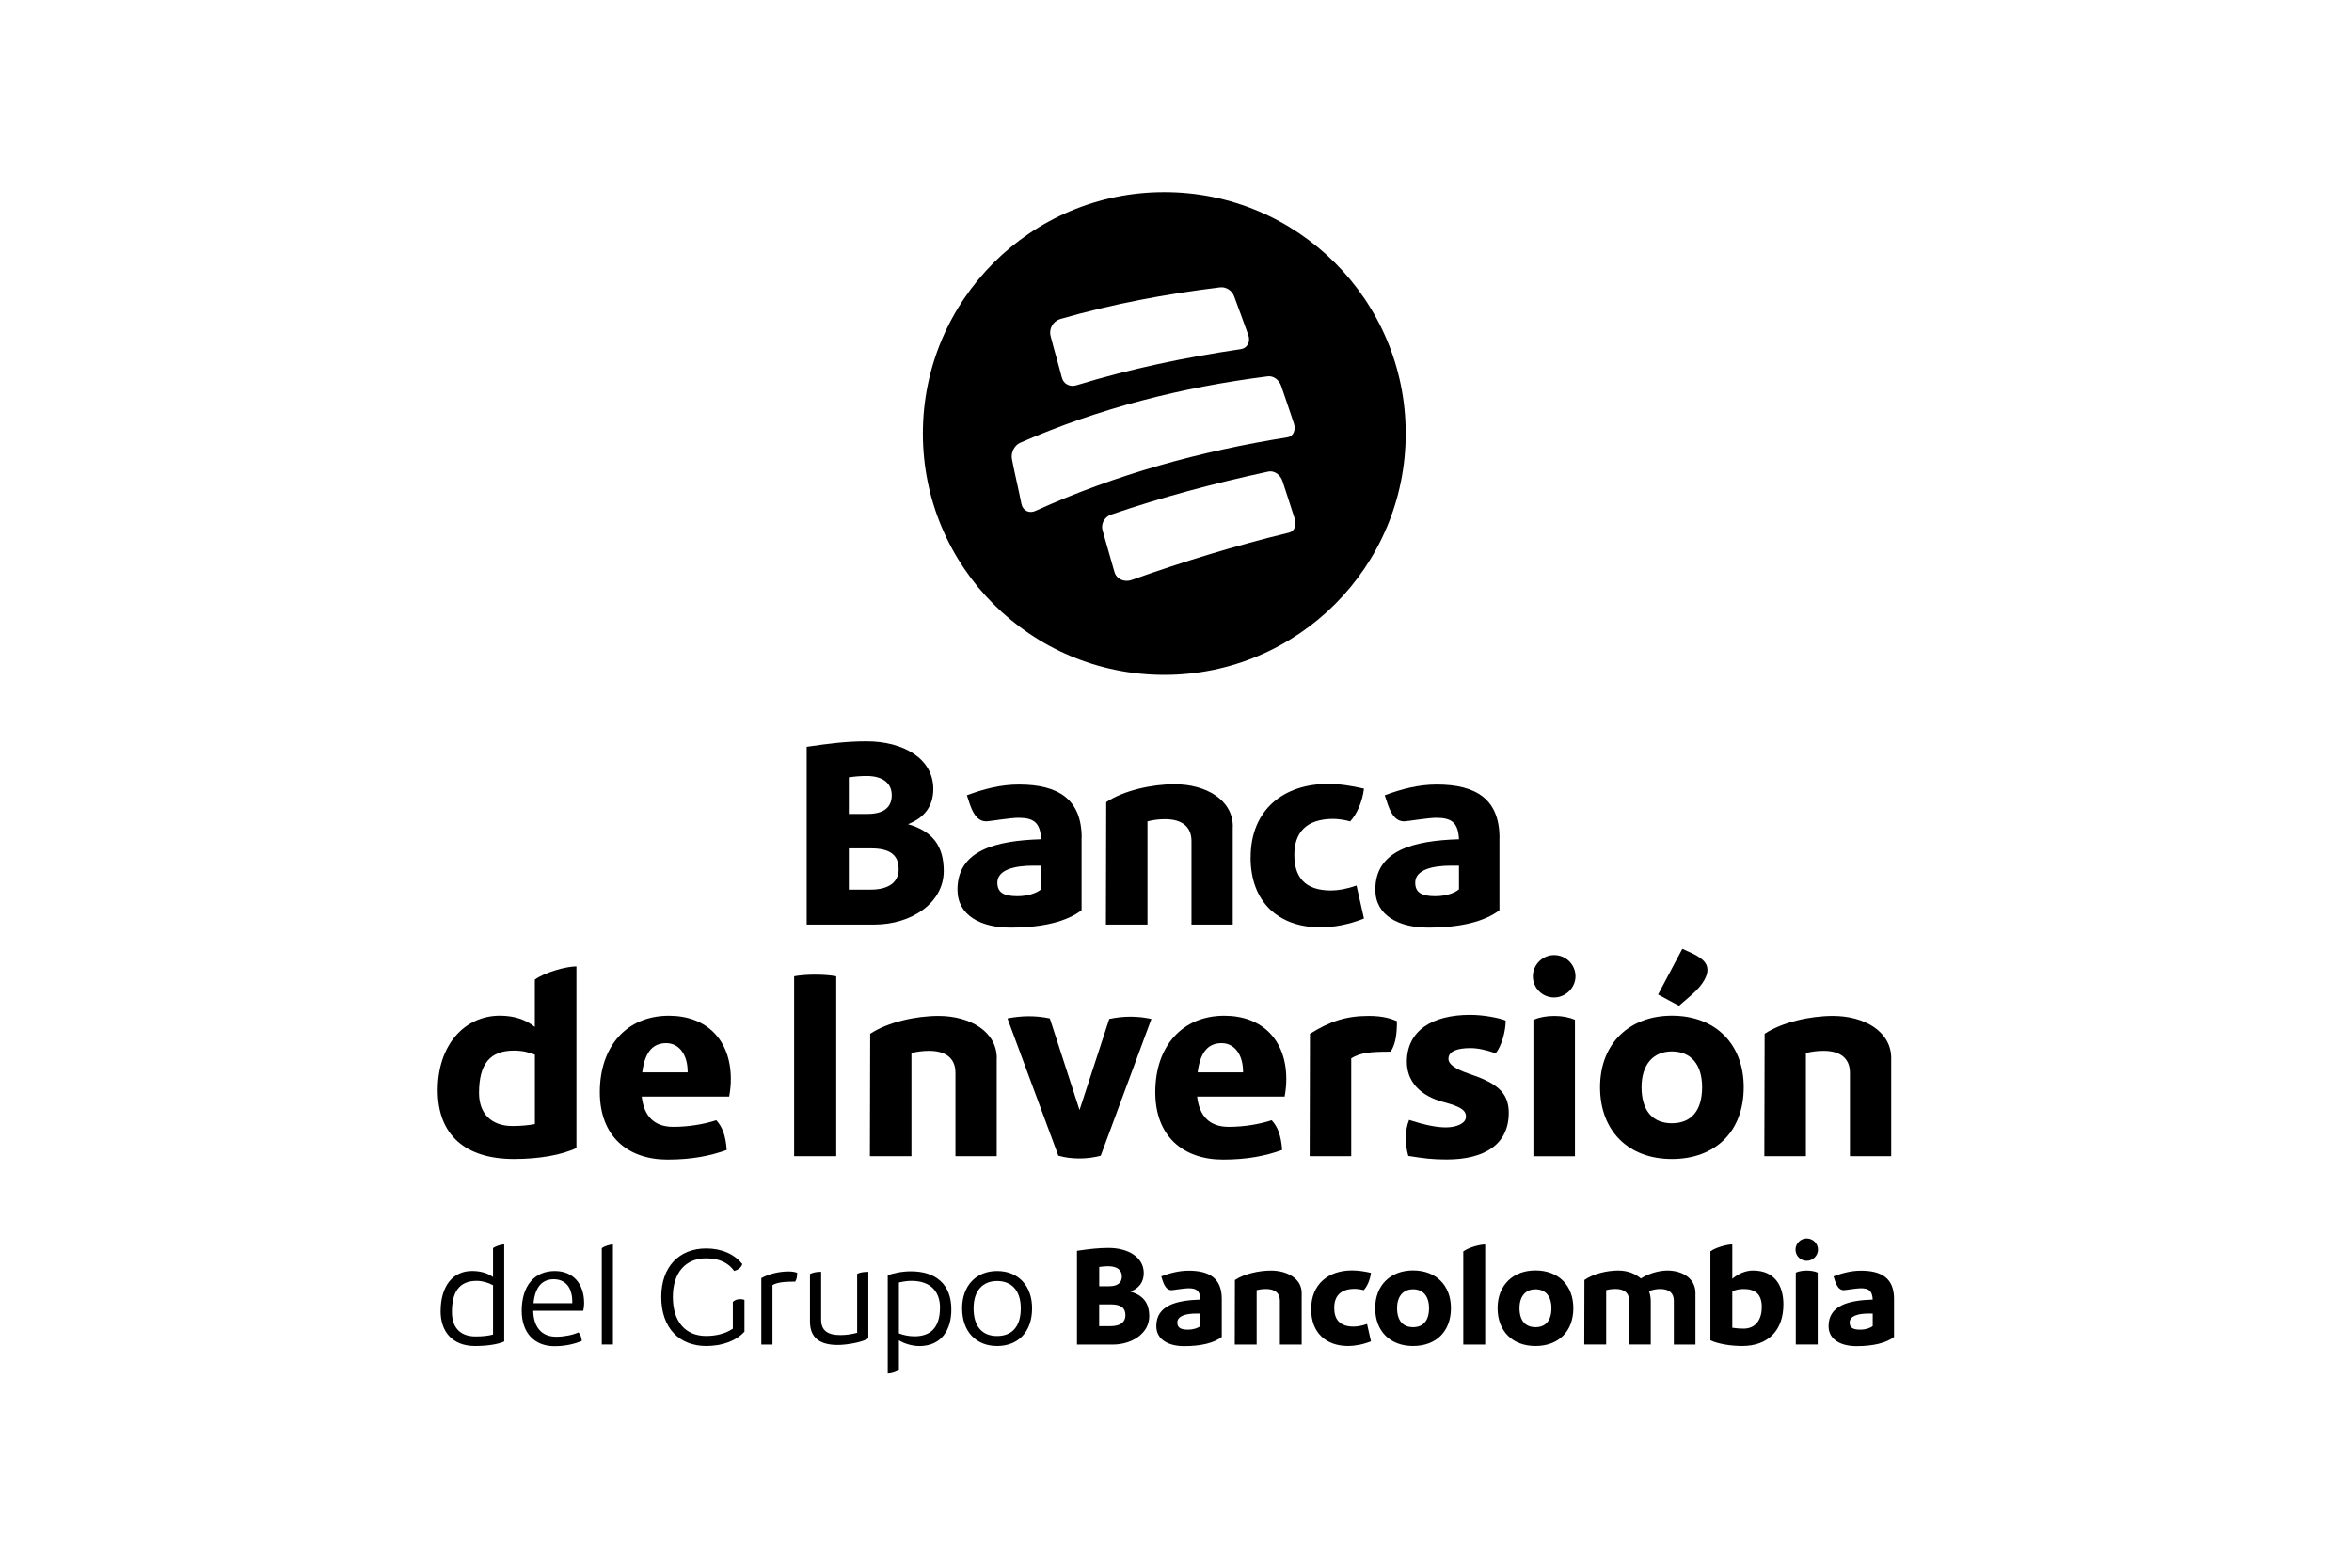 <svg version="1.1" xmlns="http://www.w3.org/2000/svg" width="48" height="32" viewBox="0 0 48 32">
<title>brand-BancadeInversion-secundario-positivo</title>
<path d="M26.308 10.872c-1.089 0.263-2.155 0.59-3.21 0.965-0.151 0.057-0.315-0.017-0.354-0.162-0.085-0.308-0.16-0.546-0.244-0.853-0.035-0.129 0.040-0.269 0.174-0.318 1.055-0.36 2.121-0.643 3.211-0.878 0.12-0.025 0.247 0.064 0.29 0.199 0.088 0.276 0.165 0.497 0.251 0.774 0.039 0.125-0.013 0.247-0.117 0.272zM20.845 10.283c-0.065-0.332-0.13-0.581-0.193-0.912-0.025-0.129 0.046-0.276 0.163-0.331 1.612-0.708 3.312-1.137 5.058-1.358 0.115-0.015 0.231 0.070 0.274 0.197 0.092 0.273 0.171 0.493 0.26 0.767 0.043 0.132-0.014 0.261-0.127 0.279-1.775 0.283-3.505 0.757-5.143 1.501-0.131 0.064-0.265-0.002-0.292-0.143zM21.63 6.514c1.080-0.311 2.157-0.512 3.272-0.649 0.122-0.013 0.241 0.066 0.285 0.185 0.104 0.282 0.188 0.507 0.289 0.791 0.048 0.135-0.023 0.269-0.154 0.286-1.141 0.168-2.247 0.399-3.35 0.736-0.134 0.044-0.267-0.023-0.301-0.154-0.080-0.31-0.153-0.548-0.232-0.856-0.035-0.139 0.051-0.295 0.192-0.339zM23.761 3.922c-2.721 0-4.927 2.206-4.927 4.927s2.206 4.927 4.927 4.927c2.721 0 4.927-2.206 4.927-4.927s-2.206-4.927-4.927-4.927z"></path>
<path d="M18.339 17.738c0-0.298-0.191-0.421-0.567-0.421h-0.449v0.842h0.444c0.365 0 0.573-0.146 0.573-0.421zM17.682 15.839c-0.118 0-0.241 0.011-0.359 0.028v0.747h0.382c0.337 0 0.494-0.14 0.494-0.382 0-0.23-0.163-0.393-0.517-0.393zM19.26 17.777c0 0.657-0.663 1.095-1.415 1.095h-1.382v-3.628c0.46-0.067 0.809-0.112 1.219-0.112 0.758 0 1.365 0.354 1.365 0.972 0 0.354-0.185 0.59-0.517 0.719 0.511 0.146 0.73 0.455 0.73 0.955z"></path>
<path d="M21.247 18.153v-0.483h-0.163c-0.382 0-0.73 0.084-0.73 0.348 0 0.202 0.135 0.275 0.41 0.275 0.219 0 0.399-0.067 0.483-0.14zM22.073 17.103v1.477c-0.303 0.23-0.792 0.354-1.455 0.354-0.59 0-1.078-0.241-1.078-0.775 0-0.803 0.781-1 1.707-1.028-0.017-0.348-0.157-0.438-0.466-0.438-0.163 0-0.595 0.073-0.651 0.073-0.135 0-0.242-0.084-0.331-0.331l-0.067-0.202c0.348-0.129 0.691-0.219 1.062-0.219 0.809 0 1.281 0.303 1.281 1.090z"></path>
<path d="M29.775 18.153v-0.483h-0.163c-0.382 0-0.73 0.084-0.73 0.348 0 0.202 0.135 0.275 0.41 0.275 0.219 0 0.399-0.067 0.483-0.14zM30.601 17.103v1.477c-0.303 0.23-0.792 0.354-1.455 0.354-0.59 0-1.078-0.241-1.078-0.775 0-0.803 0.781-1 1.707-1.028-0.017-0.348-0.157-0.438-0.466-0.438-0.163 0-0.595 0.073-0.651 0.073-0.135 0-0.242-0.084-0.331-0.331l-0.067-0.202c0.348-0.129 0.691-0.219 1.061-0.219 0.809 0 1.281 0.303 1.281 1.090z"></path>
<path d="M25.158 16.873v1.999h-0.842v-1.702c0-0.298-0.197-0.449-0.539-0.449-0.129 0-0.253 0.017-0.359 0.045v2.106h-0.848l0.006-2.499c0.354-0.236 0.927-0.365 1.393-0.365 0.646 0 1.191 0.32 1.191 0.865z"></path>
<path d="M25.523 17.502c0-0.983 0.685-1.5 1.572-1.5 0.247 0 0.472 0.034 0.741 0.096-0.034 0.281-0.152 0.528-0.281 0.668-0.095-0.028-0.253-0.051-0.343-0.051-0.567 0-0.797 0.292-0.797 0.736 0 0.449 0.213 0.725 0.747 0.725 0.146 0 0.315-0.028 0.522-0.101l0.152 0.674c-0.309 0.124-0.629 0.18-0.882 0.18-0.865 0-1.432-0.517-1.432-1.427z"></path>
<path d="M10.916 22.944v-1.415c-0.118-0.050-0.258-0.084-0.427-0.084-0.483 0-0.713 0.264-0.713 0.865 0 0.416 0.247 0.674 0.68 0.674 0.152 0 0.309-0.011 0.46-0.039zM11.764 19.726v3.707c-0.303 0.146-0.769 0.225-1.275 0.225-0.989 0-1.556-0.489-1.556-1.404 0-0.927 0.55-1.522 1.269-1.522 0.298 0 0.534 0.084 0.713 0.23v-0.966c0.197-0.146 0.635-0.27 0.848-0.27z"></path>
<path d="M13.107 21.889h0.927v-0.006c0-0.371-0.185-0.59-0.438-0.59s-0.432 0.152-0.489 0.595zM14.882 22.383h-1.786c0.045 0.393 0.247 0.618 0.646 0.618 0.32 0 0.635-0.056 0.876-0.135 0.118 0.129 0.191 0.298 0.213 0.607-0.326 0.118-0.702 0.197-1.208 0.197-0.814 0-1.382-0.477-1.382-1.376 0-0.944 0.556-1.561 1.41-1.561 0.769 0 1.264 0.494 1.264 1.292 0 0.129-0.011 0.225-0.034 0.359z"></path>
<path d="M16.207 23.601v-3.673c0.236-0.045 0.623-0.045 0.859 0v3.673h-0.859z"></path>
<path d="M20.341 21.602v1.999h-0.842v-1.702c0-0.298-0.197-0.449-0.539-0.449-0.129 0-0.253 0.017-0.359 0.045v2.106h-0.848l0.006-2.499c0.354-0.236 0.927-0.365 1.393-0.365 0.646 0 1.191 0.32 1.191 0.865z"></path>
<path d="M23.498 20.799l-1.034 2.792c-0.152 0.039-0.286 0.056-0.433 0.056-0.152 0-0.292-0.017-0.432-0.056l-1.039-2.803c0.281-0.056 0.573-0.062 0.865 0l0.606 1.87 0.607-1.859c0.292-0.062 0.579-0.062 0.859 0z"></path>
<path d="M24.442 21.889h0.927v-0.006c0-0.371-0.185-0.59-0.438-0.59s-0.433 0.152-0.489 0.595zM26.217 22.383h-1.786c0.045 0.393 0.247 0.618 0.646 0.618 0.32 0 0.635-0.056 0.876-0.135 0.118 0.129 0.191 0.298 0.213 0.607-0.326 0.118-0.702 0.197-1.207 0.197-0.814 0-1.382-0.477-1.382-1.376 0-0.944 0.556-1.561 1.41-1.561 0.769 0 1.264 0.494 1.264 1.292 0 0.129-0.011 0.225-0.034 0.359z"></path>
<path d="M28.379 21.467c-0.427 0-0.612 0.022-0.803 0.135v1.999h-0.848l0.006-2.499c0.404-0.253 0.736-0.365 1.196-0.365 0.303 0 0.455 0.056 0.579 0.107 0 0.247-0.023 0.466-0.129 0.623z"></path>
<path d="M29.508 23.012c0.213 0 0.41-0.079 0.41-0.219s-0.129-0.208-0.438-0.292c-0.506-0.129-0.769-0.433-0.769-0.826 0-0.64 0.522-0.96 1.292-0.96 0.275 0 0.595 0.062 0.725 0.118 0 0.214-0.079 0.506-0.202 0.668-0.185-0.067-0.365-0.107-0.517-0.107-0.275 0-0.449 0.067-0.449 0.219 0 0.112 0.14 0.208 0.416 0.303 0.539 0.18 0.815 0.365 0.815 0.797 0 0.64-0.483 0.955-1.269 0.955-0.292 0-0.466-0.023-0.781-0.073-0.034-0.118-0.051-0.236-0.051-0.359 0-0.146 0.023-0.27 0.067-0.376 0.309 0.101 0.556 0.152 0.753 0.152z"></path>
<path d="M31.294 20.816c0.118-0.050 0.264-0.079 0.427-0.079s0.303 0.028 0.421 0.079v2.786h-0.848v-2.786zM31.283 19.928c0-0.236 0.197-0.433 0.432-0.433 0.242 0 0.438 0.191 0.438 0.433 0 0.23-0.196 0.432-0.438 0.432-0.236 0-0.432-0.191-0.432-0.432z"></path>
<path d="M33.839 20.299l0.494-0.932 0.174 0.079c0.309 0.14 0.348 0.264 0.337 0.382-0.006 0.067-0.051 0.247-0.326 0.483l-0.253 0.219-0.427-0.23zM34.737 22.192c0-0.461-0.225-0.73-0.618-0.73-0.382 0-0.618 0.27-0.618 0.73 0 0.483 0.23 0.736 0.618 0.736 0.393 0 0.618-0.253 0.618-0.736zM32.654 22.192c0-0.899 0.607-1.46 1.466-1.46 0.893 0 1.466 0.584 1.466 1.46 0 0.904-0.579 1.466-1.466 1.466-0.893 0-1.466-0.579-1.466-1.466z"></path>
<path d="M38.596 21.602v1.999h-0.842v-1.702c0-0.298-0.197-0.449-0.539-0.449-0.129 0-0.253 0.017-0.36 0.045v2.106h-0.848l0.006-2.499c0.354-0.236 0.927-0.365 1.393-0.365 0.646 0 1.191 0.32 1.191 0.865z"></path>
<path d="M9.706 27.28c0.136 0 0.258-0.012 0.356-0.039v-1.007c-0.098-0.053-0.216-0.089-0.335-0.089-0.373 0-0.504 0.252-0.504 0.634 0 0.355 0.204 0.501 0.483 0.501zM10.29 25.401v1.982c-0.139 0.062-0.359 0.092-0.596 0.092-0.477 0-0.702-0.311-0.702-0.708 0-0.519 0.252-0.824 0.643-0.824 0.184 0 0.332 0.053 0.427 0.124v-0.59c0.053-0.041 0.172-0.077 0.228-0.077z"></path>
<path d="M10.888 26.601h0.791v-0.030c0-0.305-0.151-0.459-0.379-0.459-0.219 0-0.379 0.139-0.412 0.489zM11.904 26.756h-1.022c0.006 0.326 0.166 0.53 0.471 0.53 0.157 0 0.335-0.035 0.453-0.089 0.036 0.039 0.059 0.089 0.068 0.175-0.136 0.056-0.323 0.107-0.557 0.107-0.421 0-0.67-0.284-0.67-0.723 0-0.519 0.267-0.812 0.676-0.812 0.367 0 0.598 0.252 0.598 0.658 0 0.056-0.006 0.101-0.018 0.154z"></path>
<path d="M12.281 25.478c0.053-0.041 0.169-0.077 0.228-0.077v2.044h-0.228v-1.967z"></path>
<path d="M15.193 26.533v0.649c-0.172 0.189-0.45 0.293-0.782 0.293-0.545 0-0.916-0.367-0.916-1.002 0-0.616 0.367-0.989 0.916-0.989 0.323 0 0.578 0.119 0.738 0.317-0.021 0.077-0.095 0.124-0.166 0.142-0.113-0.163-0.302-0.258-0.572-0.258-0.421 0-0.679 0.293-0.679 0.788 0 0.51 0.261 0.797 0.679 0.797 0.207 0 0.391-0.047 0.545-0.148v-0.548c0.062-0.059 0.157-0.068 0.237-0.041z"></path>
<path d="M16.227 26.16c-0.243 0-0.364 0.018-0.462 0.071v1.215h-0.228v-1.357c0.166-0.092 0.376-0.136 0.557-0.136 0.089 0 0.139 0.015 0.175 0.027 0 0.068-0.009 0.136-0.041 0.181z"></path>
<path d="M17.721 25.961v1.357c-0.113 0.080-0.439 0.136-0.622 0.136-0.347 0-0.569-0.127-0.569-0.483v-0.966c0.068-0.033 0.139-0.045 0.228-0.045v0.978c0 0.216 0.127 0.314 0.394 0.314 0.127 0 0.246-0.021 0.341-0.047v-1.203c0.062-0.033 0.151-0.041 0.228-0.041z"></path>
<path d="M19.184 26.693c0-0.308-0.172-0.548-0.581-0.548-0.083 0-0.169 0.012-0.258 0.033v1.040c0.089 0.033 0.199 0.059 0.317 0.059 0.323 0 0.521-0.172 0.521-0.584zM19.415 26.729c0 0.424-0.207 0.747-0.652 0.747-0.139 0-0.299-0.044-0.418-0.116v0.599c-0.047 0.045-0.16 0.077-0.228 0.077v-2.003c0.095-0.041 0.287-0.083 0.471-0.083 0.513 0 0.827 0.267 0.827 0.779z"></path>
<path d="M20.832 26.705c0-0.353-0.178-0.557-0.483-0.557-0.299 0-0.48 0.204-0.48 0.557 0 0.373 0.178 0.566 0.48 0.566 0.305 0 0.483-0.193 0.483-0.566zM19.635 26.705c0-0.462 0.287-0.761 0.714-0.761 0.436 0 0.714 0.305 0.714 0.761 0 0.477-0.281 0.77-0.714 0.77-0.436 0-0.714-0.302-0.714-0.77z"></path>
<path d="M22.968 26.847c0-0.157-0.101-0.222-0.299-0.222h-0.237v0.444h0.234c0.193 0 0.302-0.077 0.302-0.222zM22.622 25.846c-0.062 0-0.127 0.006-0.189 0.015v0.394h0.201c0.178 0 0.261-0.074 0.261-0.201 0-0.121-0.086-0.207-0.273-0.207zM23.454 26.868c0 0.347-0.35 0.578-0.746 0.578h-0.729v-1.914c0.243-0.035 0.427-0.059 0.643-0.059 0.4 0 0.72 0.187 0.72 0.513 0 0.187-0.098 0.311-0.273 0.379 0.27 0.077 0.385 0.24 0.385 0.504z"></path>
<path d="M24.498 27.067v-0.255h-0.086c-0.201 0-0.385 0.044-0.385 0.184 0 0.107 0.071 0.145 0.216 0.145 0.115 0 0.21-0.035 0.255-0.074zM24.934 26.512v0.779c-0.16 0.121-0.418 0.187-0.767 0.187-0.311 0-0.569-0.127-0.569-0.409 0-0.424 0.412-0.527 0.901-0.542-0.009-0.184-0.083-0.231-0.246-0.231-0.086 0-0.314 0.039-0.344 0.039-0.071 0-0.127-0.045-0.175-0.175l-0.035-0.107c0.184-0.068 0.364-0.116 0.56-0.116 0.427 0 0.675 0.16 0.675 0.575z"></path>
<path d="M26.565 26.391v1.055h-0.445v-0.898c0-0.157-0.104-0.237-0.284-0.237-0.068 0-0.133 0.009-0.19 0.024v1.111h-0.447l0.003-1.318c0.187-0.125 0.489-0.193 0.735-0.193 0.341 0 0.628 0.169 0.628 0.456z"></path>
<path d="M26.758 26.723c0-0.519 0.361-0.791 0.83-0.791 0.13 0 0.249 0.018 0.391 0.050-0.018 0.148-0.080 0.279-0.148 0.353-0.050-0.015-0.133-0.027-0.181-0.027-0.299 0-0.421 0.154-0.421 0.388 0 0.237 0.113 0.382 0.394 0.382 0.077 0 0.166-0.015 0.276-0.053l0.080 0.355c-0.163 0.065-0.332 0.095-0.465 0.095-0.456 0-0.756-0.273-0.756-0.753z"></path>
<path d="M29.164 26.702c0-0.243-0.119-0.385-0.326-0.385-0.201 0-0.326 0.142-0.326 0.385 0 0.255 0.121 0.388 0.326 0.388 0.207 0 0.326-0.133 0.326-0.388zM28.065 26.702c0-0.474 0.32-0.77 0.773-0.77 0.471 0 0.773 0.308 0.773 0.77 0 0.477-0.305 0.773-0.773 0.773-0.471 0-0.773-0.305-0.773-0.773z"></path>
<path d="M29.863 25.544c0.104-0.077 0.329-0.142 0.447-0.142v2.044h-0.447v-1.902z"></path>
<path d="M31.662 26.702c0-0.243-0.119-0.385-0.326-0.385-0.201 0-0.326 0.142-0.326 0.385 0 0.255 0.121 0.388 0.326 0.388 0.207 0 0.326-0.133 0.326-0.388zM30.563 26.702c0-0.474 0.32-0.77 0.773-0.77 0.471 0 0.773 0.308 0.773 0.77 0 0.477-0.305 0.773-0.773 0.773-0.471 0-0.773-0.305-0.773-0.773z"></path>
<path d="M34.601 26.391v1.055h-0.441v-0.898c0-0.157-0.101-0.237-0.279-0.237-0.083 0-0.163 0.018-0.228 0.044 0.024 0.065 0.036 0.136 0.036 0.213v0.877h-0.442v-0.898c0-0.157-0.101-0.237-0.278-0.237-0.068 0-0.133 0.009-0.19 0.024v1.111h-0.447l0.003-1.318c0.178-0.125 0.456-0.193 0.69-0.193 0.187 0 0.347 0.062 0.462 0.163 0.151-0.098 0.361-0.163 0.539-0.163 0.323 0 0.575 0.172 0.575 0.456z"></path>
<path d="M35.955 26.681c0-0.273-0.142-0.37-0.371-0.37-0.092 0-0.166 0.018-0.231 0.047v0.744c0.080 0.012 0.157 0.018 0.228 0.018 0.261 0 0.374-0.201 0.374-0.439zM36.396 26.625c0 0.539-0.32 0.85-0.841 0.85-0.255 0-0.501-0.047-0.649-0.116v-1.816c0.104-0.077 0.332-0.142 0.447-0.142v0.702c0.127-0.11 0.282-0.169 0.421-0.169 0.442 0 0.622 0.305 0.622 0.69z"></path>
<path d="M36.649 25.976c0.062-0.027 0.139-0.041 0.225-0.041s0.16 0.015 0.222 0.041v1.469h-0.447v-1.469zM36.643 25.508c0-0.124 0.104-0.228 0.228-0.228 0.127 0 0.231 0.101 0.231 0.228 0 0.122-0.104 0.228-0.231 0.228-0.124 0-0.228-0.101-0.228-0.228z"></path>
<path d="M38.219 27.067v-0.255h-0.086c-0.201 0-0.385 0.044-0.385 0.184 0 0.107 0.071 0.145 0.216 0.145 0.115 0 0.21-0.035 0.255-0.074zM38.654 26.512v0.779c-0.16 0.121-0.418 0.187-0.767 0.187-0.311 0-0.569-0.127-0.569-0.409 0-0.424 0.412-0.527 0.901-0.542-0.009-0.184-0.083-0.231-0.246-0.231-0.086 0-0.314 0.039-0.344 0.039-0.071 0-0.127-0.045-0.175-0.175l-0.035-0.107c0.184-0.068 0.364-0.116 0.56-0.116 0.427 0 0.675 0.16 0.675 0.575z"></path>
</svg>
